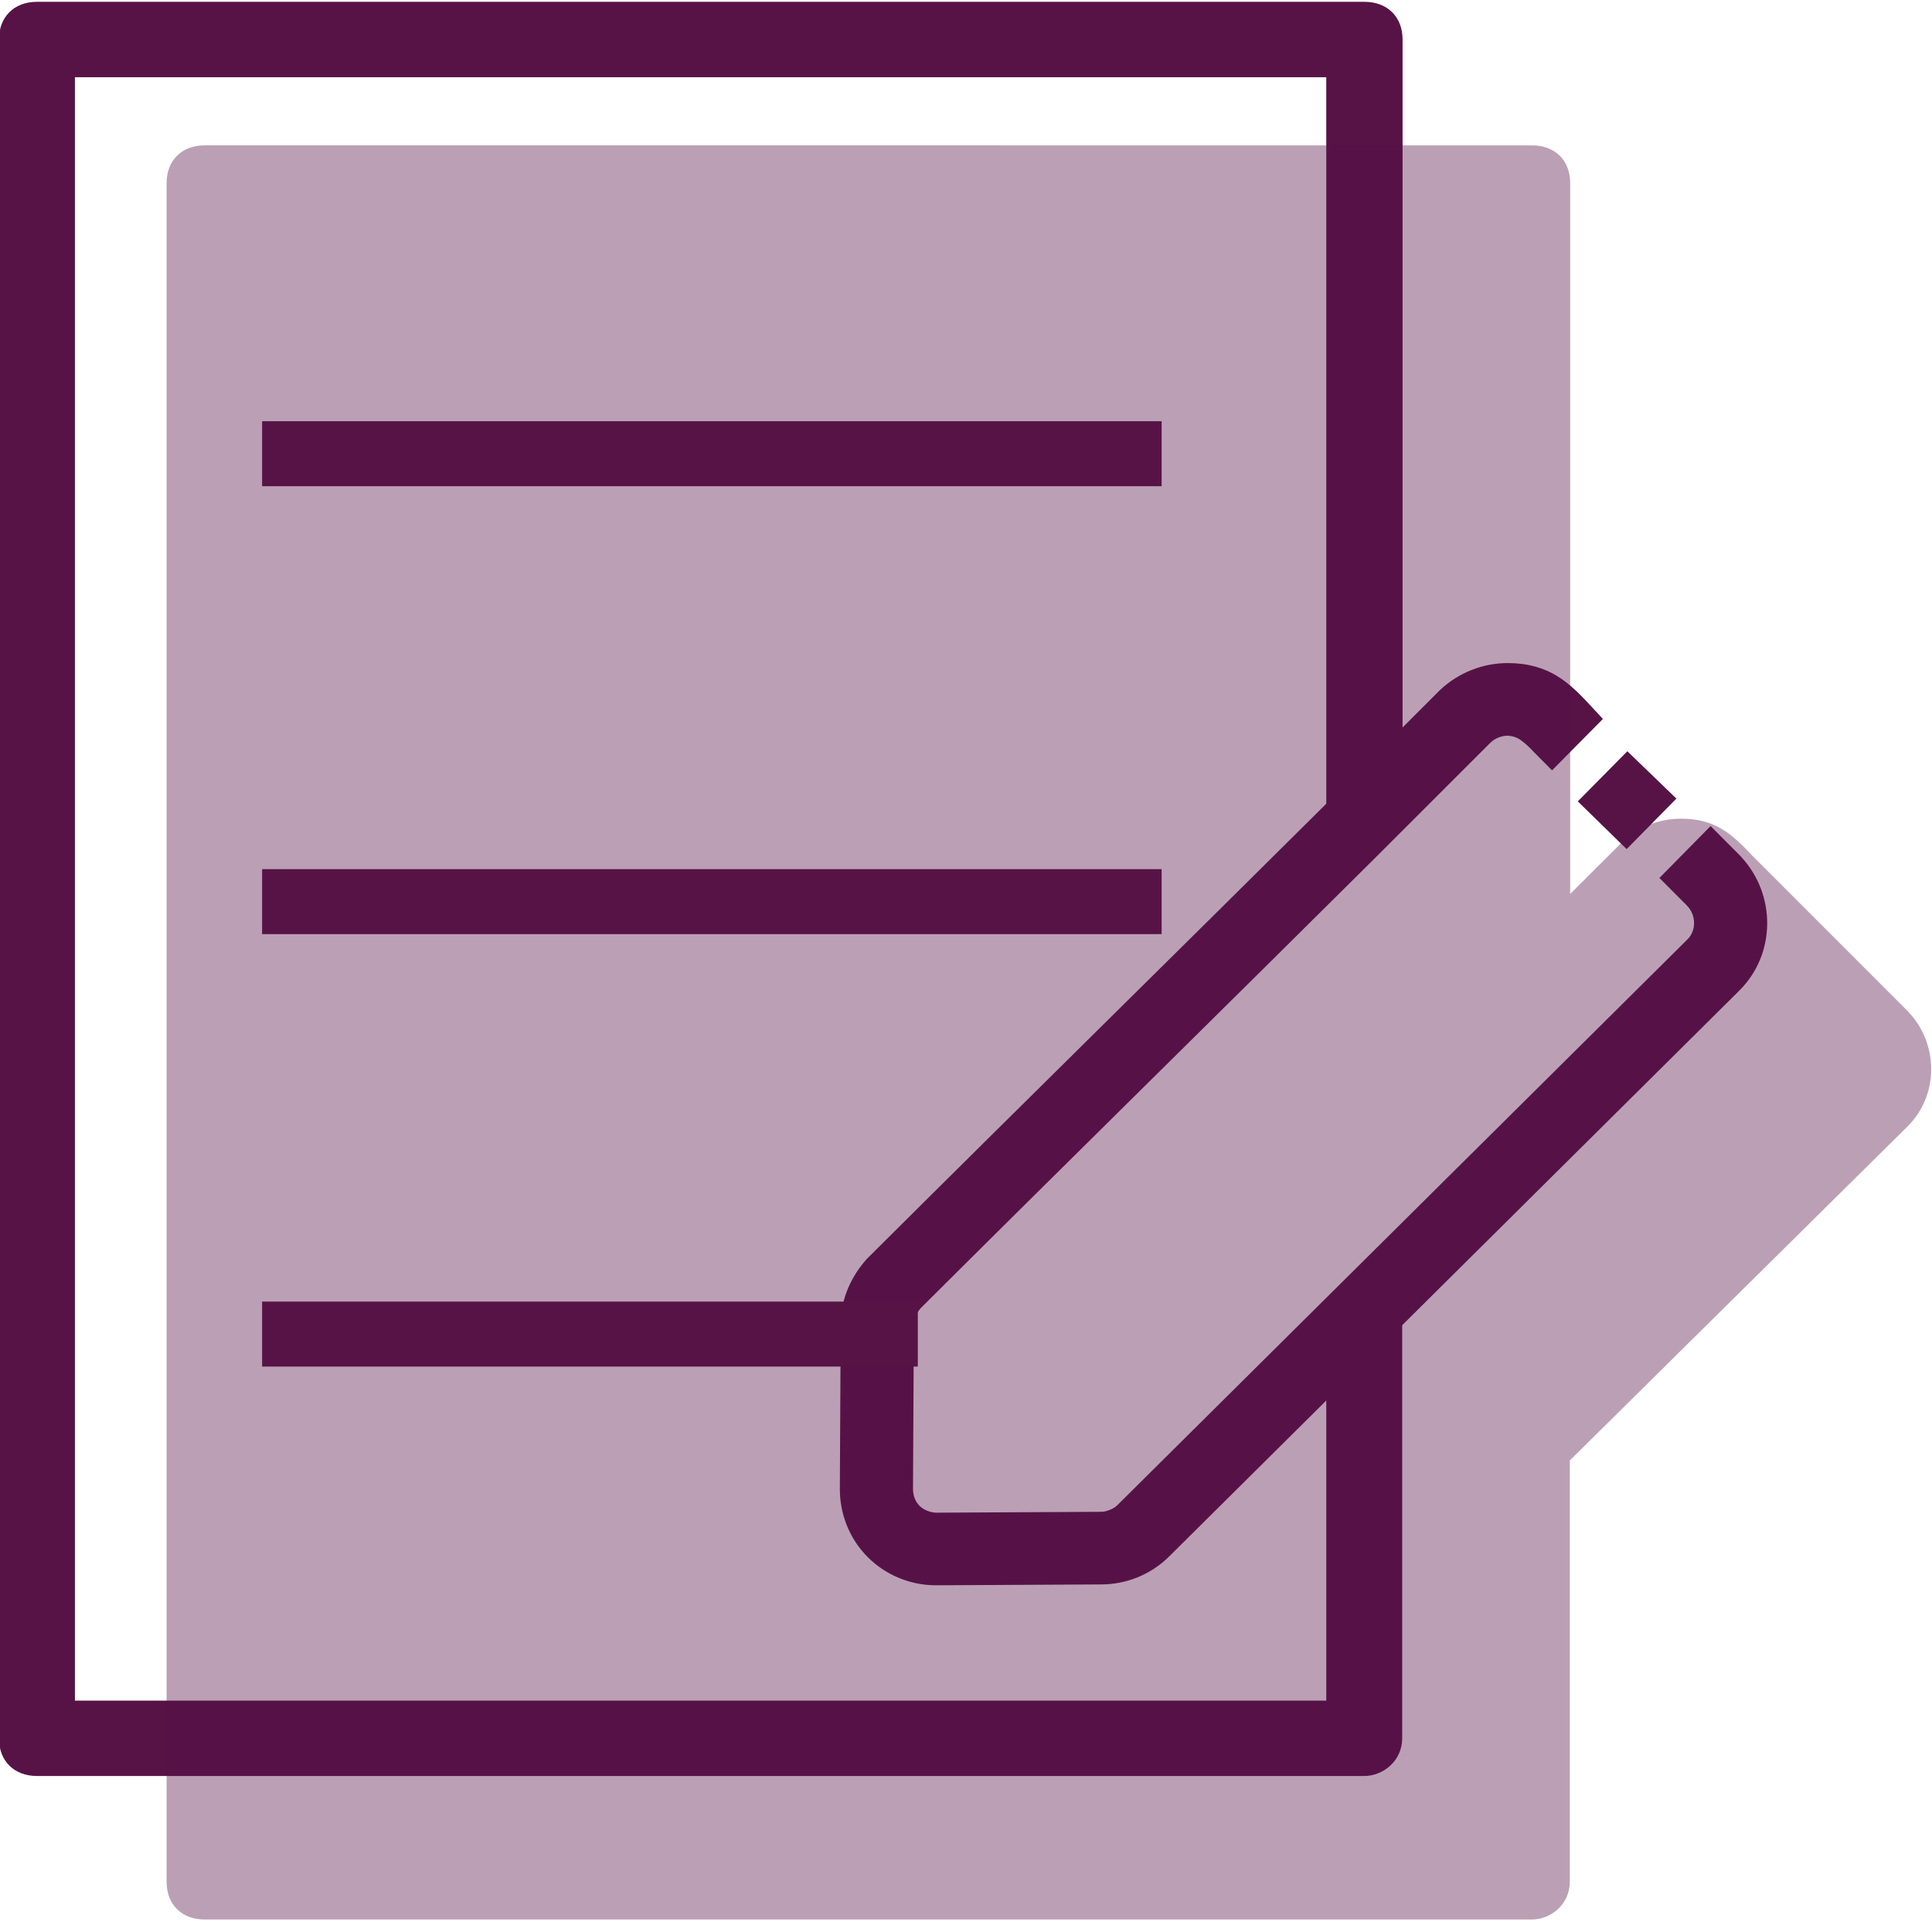 <?xml version="1.0" encoding="UTF-8" standalone="no"?>
<!-- Created with Inkscape (http://www.inkscape.org/) -->

<svg
   xmlns:dc="http://purl.org/dc/elements/1.1/"
   xmlns:cc="http://creativecommons.org/ns#"
   xmlns:rdf="http://www.w3.org/1999/02/22-rdf-syntax-ns#"
   xmlns:svg="http://www.w3.org/2000/svg"
   xmlns="http://www.w3.org/2000/svg"
   xmlns:sodipodi="http://sodipodi.sourceforge.net/DTD/sodipodi-0.dtd"
   xmlns:inkscape="http://www.inkscape.org/namespaces/inkscape"
   width="180mm"
   height="180mm"
   viewBox="0 0 180 180"
   version="1.1"
   id="svg6720"
   inkscape:version="0.91 r13725"
   sodipodi:docname="questionario_roxo.svg">
  <defs
     id="defs6714" />
  <sodipodi:namedview
     id="base"
     pagecolor="#ffffff"
     bordercolor="#666666"
     borderopacity="1.0"
     inkscape:pageopacity="0.0"
     inkscape:pageshadow="2"
     inkscape:zoom="0.49497475"
     inkscape:cx="-37.099091"
     inkscape:cy="252.20512"
     inkscape:document-units="mm"
     inkscape:current-layer="layer1"
     showgrid="false"
     fit-margin-top="0"
     fit-margin-left="0"
     fit-margin-right="0"
     fit-margin-bottom="0"
     inkscape:window-width="1366"
     inkscape:window-height="704"
     inkscape:window-x="0"
     inkscape:window-y="27"
     inkscape:window-maximized="1"
     showguides="false" />
  <g
     inkscape:label="Layer 1"
     inkscape:groupmode="layer"
     id="layer1"
     transform="translate(-173.847,-365.636)">
    <rect
       style="opacity:1;vector-effect:none;fill:none;fill-opacity:1;stroke:none;stroke-width:5.19;stroke-linecap:butt;stroke-linejoin:miter;stroke-miterlimit:4;stroke-dasharray:none;stroke-dashoffset:0;stroke-opacity:1"
       id="rect8473-0-1"
       width="180"
       height="180"
       x="173.847"
       y="365.636"
       rx="7.1851555e-006"
       ry="0" />
    <g
       id="g9479-0-1-3"
       transform="matrix(0.355,0.095,-0.095,0.354,289.848,451.722)"
       style="fill:#ffffff;fill-opacity:1;stroke:#ff7f2a;stroke-width:0.722;stroke-opacity:1"
       inkscape:export-filename="F:\SESI\Layout\RST\Novas telas\card_questionarios.png"
       inkscape:export-xdpi="90"
       inkscape:export-ydpi="90">
      <g
         id="g9420-5-1-4"
         style="fill:#ffffff;fill-opacity:1;stroke:#ff7f2a;stroke-width:0.722;stroke-opacity:1">
        <g
           id="g9418-1-4-2"
           style="fill:#ffffff;fill-opacity:1;stroke:#ff7f2a;stroke-width:0.722;stroke-opacity:1" />
      </g>
      <g
         id="g9422-7-5-1"
         style="fill:#ffffff;fill-opacity:1;stroke:#ff7f2a;stroke-width:0.722;stroke-opacity:1" />
      <g
         id="g9424-5-4-8"
         style="fill:#ffffff;fill-opacity:1;stroke:#ff7f2a;stroke-width:0.722;stroke-opacity:1" />
      <g
         id="g9426-8-2-7"
         style="fill:#ffffff;fill-opacity:1;stroke:#ff7f2a;stroke-width:0.722;stroke-opacity:1" />
      <g
         id="g9428-2-9-6"
         style="fill:#ffffff;fill-opacity:1;stroke:#ff7f2a;stroke-width:0.722;stroke-opacity:1" />
      <g
         id="g9430-3-8-9"
         style="fill:#ffffff;fill-opacity:1;stroke:#ff7f2a;stroke-width:0.722;stroke-opacity:1" />
      <g
         id="g9432-0-3-6"
         style="fill:#ffffff;fill-opacity:1;stroke:#ff7f2a;stroke-width:0.722;stroke-opacity:1" />
      <g
         id="g9434-3-6-3"
         style="fill:#ffffff;fill-opacity:1;stroke:#ff7f2a;stroke-width:0.722;stroke-opacity:1" />
      <g
         id="g9436-5-1-0"
         style="fill:#ffffff;fill-opacity:1;stroke:#ff7f2a;stroke-width:0.722;stroke-opacity:1" />
      <g
         id="g9438-1-7-4"
         style="fill:#ffffff;fill-opacity:1;stroke:#ff7f2a;stroke-width:0.722;stroke-opacity:1" />
      <g
         id="g9440-6-8-8"
         style="fill:#ffffff;fill-opacity:1;stroke:#ff7f2a;stroke-width:0.722;stroke-opacity:1" />
      <g
         id="g9442-0-4-8"
         style="fill:#ffffff;fill-opacity:1;stroke:#ff7f2a;stroke-width:0.722;stroke-opacity:1" />
      <g
         id="g9444-8-4-2"
         style="fill:#ffffff;fill-opacity:1;stroke:#ff7f2a;stroke-width:0.722;stroke-opacity:1" />
      <g
         id="g9446-9-0-41"
         style="fill:#ffffff;fill-opacity:1;stroke:#ff7f2a;stroke-width:0.722;stroke-opacity:1" />
      <g
         id="g9448-0-7-7"
         style="fill:#ffffff;fill-opacity:1;stroke:#ff7f2a;stroke-width:0.722;stroke-opacity:1" />
      <g
         id="g9450-9-1-4"
         style="fill:#ffffff;fill-opacity:1;stroke:#ff7f2a;stroke-width:0.722;stroke-opacity:1" />
    </g>
    <g
       id="g9479-0-2-4"
       transform="matrix(-0.076,0.285,-0.285,-0.076,277.437,413.137)"
       style="fill:#ffffff;fill-opacity:1;stroke:#ff7f2a;stroke-width:0.897;stroke-opacity:1"
       inkscape:export-filename="F:\SESI\Layout\RST\Novas telas\card_questionarios.png"
       inkscape:export-xdpi="90"
       inkscape:export-ydpi="90">
      <g
         id="g9420-5-6-87"
         style="fill:#ffffff;fill-opacity:1;stroke:#ff7f2a;stroke-width:0.897;stroke-opacity:1">
        <g
           id="g9418-1-49-5"
           style="fill:#ffffff;fill-opacity:1;stroke:#ff7f2a;stroke-width:0.897;stroke-opacity:1" />
      </g>
      <g
         id="g9422-7-7-7"
         style="fill:#ffffff;fill-opacity:1;stroke:#ff7f2a;stroke-width:0.897;stroke-opacity:1" />
      <g
         id="g9424-5-0-7"
         style="fill:#ffffff;fill-opacity:1;stroke:#ff7f2a;stroke-width:0.897;stroke-opacity:1" />
      <g
         id="g9426-8-5-9"
         style="fill:#ffffff;fill-opacity:1;stroke:#ff7f2a;stroke-width:0.897;stroke-opacity:1" />
      <g
         id="g9428-2-6-7"
         style="fill:#ffffff;fill-opacity:1;stroke:#ff7f2a;stroke-width:0.897;stroke-opacity:1" />
      <g
         id="g9430-3-1-6"
         style="fill:#ffffff;fill-opacity:1;stroke:#ff7f2a;stroke-width:0.897;stroke-opacity:1" />
      <g
         id="g9432-0-0-9"
         style="fill:#ffffff;fill-opacity:1;stroke:#ff7f2a;stroke-width:0.897;stroke-opacity:1" />
      <g
         id="g9434-3-3-1"
         style="fill:#ffffff;fill-opacity:1;stroke:#ff7f2a;stroke-width:0.897;stroke-opacity:1" />
      <g
         id="g9436-5-7-58"
         style="fill:#ffffff;fill-opacity:1;stroke:#ff7f2a;stroke-width:0.897;stroke-opacity:1" />
      <g
         id="g9438-1-2-7"
         style="fill:#ffffff;fill-opacity:1;stroke:#ff7f2a;stroke-width:0.897;stroke-opacity:1" />
      <g
         id="g9440-6-9-0"
         style="fill:#ffffff;fill-opacity:1;stroke:#ff7f2a;stroke-width:0.897;stroke-opacity:1" />
      <g
         id="g9442-0-5-4"
         style="fill:#ffffff;fill-opacity:1;stroke:#ff7f2a;stroke-width:0.897;stroke-opacity:1" />
      <g
         id="g9444-8-7-4"
         style="fill:#ffffff;fill-opacity:1;stroke:#ff7f2a;stroke-width:0.897;stroke-opacity:1" />
      <g
         id="g9446-9-8-1"
         style="fill:#ffffff;fill-opacity:1;stroke:#ff7f2a;stroke-width:0.897;stroke-opacity:1" />
      <g
         id="g9448-0-3-0"
         style="fill:#ffffff;fill-opacity:1;stroke:#ff7f2a;stroke-width:0.897;stroke-opacity:1" />
      <g
         id="g9450-9-3-9"
         style="fill:#ffffff;fill-opacity:1;stroke:#ff7f2a;stroke-width:0.897;stroke-opacity:1" />
    </g>
    <g
       id="g9479-0-1-9-5"
       transform="matrix(-0.095,0.354,-0.355,-0.095,262.689,486.211)"
       style="fill:#ffffff;fill-opacity:1;stroke:#ff7f2a;stroke-width:0.722;stroke-opacity:1"
       inkscape:export-filename="F:\SESI\Layout\RST\Novas telas\card_questionarios.png"
       inkscape:export-xdpi="90"
       inkscape:export-ydpi="90">
      <g
         id="g9420-5-1-2-0"
         style="fill:#ffffff;fill-opacity:1;stroke:#ff7f2a;stroke-width:0.722;stroke-opacity:1">
        <g
           id="g9418-1-4-4-5"
           style="fill:#ffffff;fill-opacity:1;stroke:#ff7f2a;stroke-width:0.722;stroke-opacity:1" />
      </g>
      <g
         id="g9422-7-5-0-6"
         style="fill:#ffffff;fill-opacity:1;stroke:#ff7f2a;stroke-width:0.722;stroke-opacity:1" />
      <g
         id="g9424-5-4-7-1"
         style="fill:#ffffff;fill-opacity:1;stroke:#ff7f2a;stroke-width:0.722;stroke-opacity:1" />
      <g
         id="g9426-8-2-3-79"
         style="fill:#ffffff;fill-opacity:1;stroke:#ff7f2a;stroke-width:0.722;stroke-opacity:1" />
      <g
         id="g9428-2-9-9-4"
         style="fill:#ffffff;fill-opacity:1;stroke:#ff7f2a;stroke-width:0.722;stroke-opacity:1" />
      <g
         id="g9430-3-8-4-1"
         style="fill:#ffffff;fill-opacity:1;stroke:#ff7f2a;stroke-width:0.722;stroke-opacity:1" />
      <g
         id="g9432-0-3-9-34"
         style="fill:#ffffff;fill-opacity:1;stroke:#ff7f2a;stroke-width:0.722;stroke-opacity:1" />
      <g
         id="g9434-3-6-0-4"
         style="fill:#ffffff;fill-opacity:1;stroke:#ff7f2a;stroke-width:0.722;stroke-opacity:1" />
      <g
         id="g9436-5-1-7-33"
         style="fill:#ffffff;fill-opacity:1;stroke:#ff7f2a;stroke-width:0.722;stroke-opacity:1" />
      <g
         id="g9438-1-7-5-2"
         style="fill:#ffffff;fill-opacity:1;stroke:#ff7f2a;stroke-width:0.722;stroke-opacity:1" />
      <g
         id="g9440-6-8-2-4"
         style="fill:#ffffff;fill-opacity:1;stroke:#ff7f2a;stroke-width:0.722;stroke-opacity:1" />
      <g
         id="g9442-0-4-2-3"
         style="fill:#ffffff;fill-opacity:1;stroke:#ff7f2a;stroke-width:0.722;stroke-opacity:1" />
      <g
         id="g9444-8-4-4-3"
         style="fill:#ffffff;fill-opacity:1;stroke:#ff7f2a;stroke-width:0.722;stroke-opacity:1" />
      <g
         id="g9446-9-0-0-9"
         style="fill:#ffffff;fill-opacity:1;stroke:#ff7f2a;stroke-width:0.722;stroke-opacity:1" />
      <g
         id="g9448-0-7-0-0"
         style="fill:#ffffff;fill-opacity:1;stroke:#ff7f2a;stroke-width:0.722;stroke-opacity:1" />
      <g
         id="g9450-9-1-7-6"
         style="fill:#ffffff;fill-opacity:1;stroke:#ff7f2a;stroke-width:0.722;stroke-opacity:1" />
    </g>
    <g
       id="g9479-0-1-9-8-3"
       transform="matrix(-0.095,0.354,-0.355,-0.095,273.26,446.764)"
       style="fill:#ffffff;fill-opacity:1;stroke:#ff7f2a;stroke-width:0.722;stroke-opacity:1"
       inkscape:export-filename="F:\SESI\Layout\RST\Novas telas\card_questionarios.png"
       inkscape:export-xdpi="90"
       inkscape:export-ydpi="90">
      <g
         id="g9420-5-1-2-2-2"
         style="fill:#ffffff;fill-opacity:1;stroke:#ff7f2a;stroke-width:0.722;stroke-opacity:1">
        <g
           id="g9418-1-4-4-7-7"
           style="fill:#ffffff;fill-opacity:1;stroke:#ff7f2a;stroke-width:0.722;stroke-opacity:1" />
      </g>
      <g
         id="g9422-7-5-0-2-3"
         style="fill:#ffffff;fill-opacity:1;stroke:#ff7f2a;stroke-width:0.722;stroke-opacity:1" />
      <g
         id="g9424-5-4-7-4-9"
         style="fill:#ffffff;fill-opacity:1;stroke:#ff7f2a;stroke-width:0.722;stroke-opacity:1" />
      <g
         id="g9426-8-2-3-7-2"
         style="fill:#ffffff;fill-opacity:1;stroke:#ff7f2a;stroke-width:0.722;stroke-opacity:1" />
      <g
         id="g9428-2-9-9-9-3"
         style="fill:#ffffff;fill-opacity:1;stroke:#ff7f2a;stroke-width:0.722;stroke-opacity:1" />
      <g
         id="g9430-3-8-4-2-4"
         style="fill:#ffffff;fill-opacity:1;stroke:#ff7f2a;stroke-width:0.722;stroke-opacity:1" />
      <g
         id="g9432-0-3-9-3-8"
         style="fill:#ffffff;fill-opacity:1;stroke:#ff7f2a;stroke-width:0.722;stroke-opacity:1" />
      <g
         id="g9434-3-6-0-1-9"
         style="fill:#ffffff;fill-opacity:1;stroke:#ff7f2a;stroke-width:0.722;stroke-opacity:1" />
      <g
         id="g9436-5-1-7-3-6"
         style="fill:#ffffff;fill-opacity:1;stroke:#ff7f2a;stroke-width:0.722;stroke-opacity:1" />
      <g
         id="g9438-1-7-5-8-1"
         style="fill:#ffffff;fill-opacity:1;stroke:#ff7f2a;stroke-width:0.722;stroke-opacity:1" />
      <g
         id="g9440-6-8-2-9-3"
         style="fill:#ffffff;fill-opacity:1;stroke:#ff7f2a;stroke-width:0.722;stroke-opacity:1" />
      <g
         id="g9442-0-4-2-0-9"
         style="fill:#ffffff;fill-opacity:1;stroke:#ff7f2a;stroke-width:0.722;stroke-opacity:1" />
      <g
         id="g9444-8-4-4-0-3"
         style="fill:#ffffff;fill-opacity:1;stroke:#ff7f2a;stroke-width:0.722;stroke-opacity:1" />
      <g
         id="g9446-9-0-0-5-4"
         style="fill:#ffffff;fill-opacity:1;stroke:#ff7f2a;stroke-width:0.722;stroke-opacity:1" />
      <g
         id="g9448-0-7-0-6-8"
         style="fill:#ffffff;fill-opacity:1;stroke:#ff7f2a;stroke-width:0.722;stroke-opacity:1" />
      <g
         id="g9450-9-1-7-7-4"
         style="fill:#ffffff;fill-opacity:1;stroke:#ff7f2a;stroke-width:0.722;stroke-opacity:1" />
    </g>
    <g
       id="g3938"
       transform="matrix(1.714,0,0,1.701,-188.291,-319.303)">
      <g
         inkscape:export-ydpi="90"
         inkscape:export-xdpi="90"
         inkscape:export-filename="F:\SESI\Layout\RST\Novas telas\card_questionarios.png"
         style="fill:#571346;fill-opacity:1;stroke-width:2.356"
         id="g6069-9-8-8"
         transform="matrix(0.424,0,0,0.424,-106.958,-442.969)">
        <g
           style="fill:#571346;fill-opacity:1;stroke:#6dcdf5;stroke-width:11.202;stroke-miterlimit:4;stroke-dasharray:none;stroke-opacity:1"
           id="g14243-5-0-0-1"
           transform="matrix(1.091,0,0,1.091,859.976,2080.408)">
          <g
             style="fill:#571346;fill-opacity:1;stroke:#6dcdf5;stroke-width:11.202;stroke-miterlimit:4;stroke-dasharray:none;stroke-opacity:1"
             id="g14241-0-1-6-3">
            <path
               sodipodi:nodetypes="cccccccccccccsccccccccccccccccccccccccccccscccccsccccccccccc"
               inkscape:connector-curvature="0"
               id="path14239-9-2-5-8"
               d="m 76.886,-0.297 c -2.876,0 -5.726,1.091 -7.92,3.156 l -0.021,0.02 -0.01,0.011 -0.066,0.063 L 55.397,16.524 C 37.534,34.419 19.543,52.215 1.672,70.157 l -0.002,0.002 -0.097,0.098 -0.09,0.103 0,0 c -1.55,1.772 -2.979,4.394 -2.979,7.639 l -0.1,19.481 0,0.021 c 0,2.841 1.04,5.823 3.308,8.091 l 0,0 c 2.146,2.146 5.035,3.306 7.989,3.306 l 0.022,0 19.382,-0.102 c 2.95,0 5.84,-1.157 7.988,-3.305 l 66.884,-66.885 0.117,-0.119 c 4.34,-4.34 4.319,-11.355 0.264,-15.793 l 0.053,0.06 -0.137,-0.163 -3.552,-3.589 -6.015,6.145 3.204,3.236 -0.014,-0.016 0.087,0.093 0.002,0.003 c 1.057,1.125 1.053,2.919 0.029,3.943 l -0.138,0.14 -66.864,66.864 C 30.565,99.859 29.72,100.198 29.104,100.198 l -0.011,0 -19.392,0.102 c -1.212e-4,0 0,0 0,0 C 9.083,100.3 8.242,99.962 7.791,99.512 7.267,98.987 7.002,98.273 7.001,97.501 l 0,0 0.1,-19.49 0,-0.011 c 0,-0.682 0.302,-1.325 0.822,-1.933 C 25.715,58.205 43.652,40.46 61.491,22.589 l 0.061,-0.061 0.004,-0.005 L 74.866,9.116 C 75.444,8.574 76.194,8.301 76.889,8.301 l 0.007,0 0.003,0 c 0.009,-2.42e-5 0.009,2.42e-5 0.018,0 0.778,0.069 1.211,0.285 1.77,0.722 0.565,0.441 1.2,1.153 2.035,1.997 l 1.372,1.385 5.975,-6.087 -1.236,-1.344 C 85.51,3.534 84.288,2.231 82.706,1.247 81.124,0.263 79.197,-0.303 76.887,-0.297 Z"
               style="color:#000000;font-style:normal;font-variant:normal;font-weight:normal;font-stretch:normal;font-size:medium;line-height:normal;font-family:sans-serif;text-indent:0;text-align:start;text-decoration:none;text-decoration-line:none;text-decoration-style:solid;text-decoration-color:#000000;letter-spacing:normal;word-spacing:normal;text-transform:none;direction:ltr;writing-mode:lr-tb;baseline-shift:baseline;text-anchor:start;white-space:normal;clip-rule:nonzero;display:inline;overflow:visible;visibility:visible;opacity:1;isolation:auto;mix-blend-mode:normal;color-interpolation:sRGB;color-interpolation-filters:linearRGB;solid-color:#000000;solid-opacity:1;fill:#571346;fill-opacity:1;fill-rule:nonzero;stroke:none;stroke-width:1.142;stroke-linecap:butt;stroke-linejoin:miter;stroke-miterlimit:4;stroke-dasharray:none;stroke-dashoffset:0;stroke-opacity:1;color-rendering:auto;image-rendering:auto;shape-rendering:auto;text-rendering:auto;enable-background:accumulate" />
          </g>
        </g>
        <path
           sodipodi:nodetypes="ccccc"
           inkscape:connector-curvature="0"
           id="rect14257-1-1-2-8"
           d="m 959.192,2091.473 -6.35,6.476 6.26,6.167 6.38,-6.526 z"
           style="color:#000000;font-style:normal;font-variant:normal;font-weight:normal;font-stretch:normal;font-size:medium;line-height:normal;font-family:sans-serif;text-indent:0;text-align:start;text-decoration:none;text-decoration-line:none;text-decoration-style:solid;text-decoration-color:#000000;letter-spacing:normal;word-spacing:normal;text-transform:none;direction:ltr;writing-mode:lr-tb;baseline-shift:baseline;text-anchor:start;white-space:normal;clip-rule:nonzero;display:inline;overflow:visible;visibility:visible;opacity:1;isolation:auto;mix-blend-mode:normal;color-interpolation:sRGB;color-interpolation-filters:linearRGB;solid-color:#000000;solid-opacity:1;fill:#571346;fill-opacity:1;fill-rule:nonzero;stroke:none;stroke-width:0.236;stroke-linecap:butt;stroke-linejoin:miter;stroke-miterlimit:4;stroke-dasharray:none;stroke-dashoffset:0;stroke-opacity:1;color-rendering:auto;image-rendering:auto;shape-rendering:auto;text-rendering:auto;enable-background:accumulate" />
      </g>
      <g
         inkscape:export-ydpi="90"
         inkscape:export-xdpi="90"
         inkscape:export-filename="F:\SESI\Layout\RST\Novas telas\card_questionarios.png"
         transform="matrix(3.364,0,0,3.364,-484.862,1046.686)"
         style="fill:#571346;fill-opacity:1;stroke-width:0.297"
         id="g10147-21-70">
        <g
           id="g10056-1-1"
           transform="matrix(0.059,0,0,0.059,204.951,-191.41)"
           style="fill:#571346;fill-opacity:1;stroke-width:1.323">
          <g
             id="g10054-0-3"
             style="fill:#571346;fill-opacity:1;stroke-width:1.323">
            <path
               sodipodi:nodetypes="ssssssccccccccsss"
               inkscape:connector-curvature="0"
               id="path10050-62-1"
               transform="matrix(4.451,0,0,4.451,-3381.474,3601.549)"
               d="m 769.557,-809.172 c -1.415,0 -2.338,0.945 -2.338,2.338 l 0,105.326 c 0,1.415 0.945,2.336 2.338,2.336 l 81.668,0 c 1.168,0 2.336,-0.943 2.336,-2.336 l 0,-27.51 -4.672,4 0,21.174 -76.996,0 0,-100.654 76.996,0 0,48.057 4.695,-4 0,-46.393 c 0,-1.415 -0.945,-2.338 -2.338,-2.338 z"
               style="fill:#571346;fill-opacity:1;stroke-width:0.297" />
          </g>
        </g>
        <g
           id="g10125-0-2"
           transform="matrix(0.12,0,0,0.12,221.713,-182.303)"
           style="fill:#571346;fill-opacity:1;stroke:#000000;stroke-width:1.96;stroke-miterlimit:4;stroke-dasharray:none;stroke-opacity:1">
          <g
             id="g10072-5-69"
             style="fill:#571346;fill-opacity:1;stroke:#000000;stroke-width:1.96;stroke-miterlimit:4;stroke-dasharray:none;stroke-opacity:1" />
          <g
             id="g10074-0-8"
             style="fill:#571346;fill-opacity:1;stroke:#000000;stroke-width:1.96;stroke-miterlimit:4;stroke-dasharray:none;stroke-opacity:1" />
          <g
             id="g10076-3-8"
             style="fill:#571346;fill-opacity:1;stroke:#000000;stroke-width:1.96;stroke-miterlimit:4;stroke-dasharray:none;stroke-opacity:1" />
          <g
             id="g10078-2-8"
             style="fill:#571346;fill-opacity:1;stroke:#000000;stroke-width:1.96;stroke-miterlimit:4;stroke-dasharray:none;stroke-opacity:1" />
          <g
             id="g10080-1-00"
             style="fill:#571346;fill-opacity:1;stroke:#000000;stroke-width:1.96;stroke-miterlimit:4;stroke-dasharray:none;stroke-opacity:1" />
          <g
             id="g10082-7-9"
             style="fill:#571346;fill-opacity:1;stroke:#000000;stroke-width:1.96;stroke-miterlimit:4;stroke-dasharray:none;stroke-opacity:1" />
          <g
             id="g10084-8-0"
             style="fill:#571346;fill-opacity:1;stroke:#000000;stroke-width:1.96;stroke-miterlimit:4;stroke-dasharray:none;stroke-opacity:1" />
          <g
             id="g10086-1-4"
             style="fill:#571346;fill-opacity:1;stroke:#000000;stroke-width:1.96;stroke-miterlimit:4;stroke-dasharray:none;stroke-opacity:1" />
          <g
             id="g10088-5-95"
             style="fill:#571346;fill-opacity:1;stroke:#000000;stroke-width:1.96;stroke-miterlimit:4;stroke-dasharray:none;stroke-opacity:1" />
          <g
             id="g10090-7-1"
             style="fill:#571346;fill-opacity:1;stroke:#000000;stroke-width:1.96;stroke-miterlimit:4;stroke-dasharray:none;stroke-opacity:1" />
          <g
             id="g10092-6-4"
             style="fill:#571346;fill-opacity:1;stroke:#000000;stroke-width:1.96;stroke-miterlimit:4;stroke-dasharray:none;stroke-opacity:1" />
          <g
             id="g10094-29-2"
             style="fill:#571346;fill-opacity:1;stroke:#000000;stroke-width:1.96;stroke-miterlimit:4;stroke-dasharray:none;stroke-opacity:1" />
          <g
             id="g10096-1-4"
             style="fill:#571346;fill-opacity:1;stroke:#000000;stroke-width:1.96;stroke-miterlimit:4;stroke-dasharray:none;stroke-opacity:1" />
          <g
             id="g10098-8-6"
             style="fill:#571346;fill-opacity:1;stroke:#000000;stroke-width:1.96;stroke-miterlimit:4;stroke-dasharray:none;stroke-opacity:1" />
          <g
             id="g10100-67-5"
             style="fill:#571346;fill-opacity:1;stroke:#000000;stroke-width:1.96;stroke-miterlimit:4;stroke-dasharray:none;stroke-opacity:1" />
        </g>
      </g>
      <g
         inkscape:export-ydpi="90"
         inkscape:export-xdpi="90"
         inkscape:export-filename="F:\SESI\Layout\RST\Novas telas\card_questionarios.png"
         transform="matrix(3.364,0,0,3.364,-379.202,1045.379)"
         style="fill:#571346;fill-opacity:1;stroke-width:0.297"
         id="g10147-21-7-1">
        <g
           id="g10056-1-2-5"
           transform="matrix(0.059,0,0,0.059,204.951,-191.41)"
           style="fill:#571346;fill-opacity:1;stroke-width:1.323">
          <g
             id="g10054-0-2-1"
             style="fill:#571346;fill-opacity:1;stroke-width:1.323">
            <path
               inkscape:connector-curvature="0"
               id="path10050-62-5-9"
               d="m -442.623,46.124 c -6.3,0 -10.406,4.206 -10.406,10.406 l 0,468.797 c 0,6.3 4.206,10.397 10.406,10.397 l 363.497,0 c 5.2,0 10.397,-4.197 10.397,-10.397 l 0,-116.28 92.148,-91.835 0.296,-0.296 c 8.654,-8.624 8.6,-22.596 0.487,-31.443 l -0.209,-0.252 -4.651,-4.677 -38.024,-38.337 c -5.862,-6.291 -10.387,-10.294 -19.673,-10.267 -5.742,0 -11.45,2.169 -15.856,6.303 l -0.018,0.018 -0.157,0.139 -14.239,14.3 0,-196.17 c 0,-6.3 -4.206,-10.406 -10.406,-10.406 z"
               style="opacity:0.4;fill:#571346;fill-opacity:1;stroke-width:1.323" />
          </g>
        </g>
        <g
           id="g10125-0-3-3"
           transform="matrix(0.12,0,0,0.12,221.713,-182.303)"
           style="fill:#571346;fill-opacity:1;stroke:#000000;stroke-width:1.96;stroke-miterlimit:4;stroke-dasharray:none;stroke-opacity:1">
          <g
             id="g10072-5-6-6"
             style="fill:#571346;fill-opacity:1;stroke:#000000;stroke-width:1.96;stroke-miterlimit:4;stroke-dasharray:none;stroke-opacity:1" />
          <g
             id="g10074-0-1-3"
             style="fill:#571346;fill-opacity:1;stroke:#000000;stroke-width:1.96;stroke-miterlimit:4;stroke-dasharray:none;stroke-opacity:1" />
          <g
             id="g10076-3-6-5"
             style="fill:#571346;fill-opacity:1;stroke:#000000;stroke-width:1.96;stroke-miterlimit:4;stroke-dasharray:none;stroke-opacity:1" />
          <g
             id="g10078-2-6-3"
             style="fill:#571346;fill-opacity:1;stroke:#000000;stroke-width:1.96;stroke-miterlimit:4;stroke-dasharray:none;stroke-opacity:1" />
          <g
             id="g10080-1-0-5"
             style="fill:#571346;fill-opacity:1;stroke:#000000;stroke-width:1.96;stroke-miterlimit:4;stroke-dasharray:none;stroke-opacity:1" />
          <g
             id="g10082-7-0-2"
             style="fill:#571346;fill-opacity:1;stroke:#000000;stroke-width:1.96;stroke-miterlimit:4;stroke-dasharray:none;stroke-opacity:1" />
          <g
             id="g10084-8-5-7"
             style="fill:#571346;fill-opacity:1;stroke:#000000;stroke-width:1.96;stroke-miterlimit:4;stroke-dasharray:none;stroke-opacity:1" />
          <g
             id="g10086-1-7-7"
             style="fill:#571346;fill-opacity:1;stroke:#000000;stroke-width:1.96;stroke-miterlimit:4;stroke-dasharray:none;stroke-opacity:1" />
          <g
             id="g10088-5-9-1"
             style="fill:#571346;fill-opacity:1;stroke:#000000;stroke-width:1.96;stroke-miterlimit:4;stroke-dasharray:none;stroke-opacity:1" />
          <g
             id="g10090-7-7-4"
             style="fill:#571346;fill-opacity:1;stroke:#000000;stroke-width:1.96;stroke-miterlimit:4;stroke-dasharray:none;stroke-opacity:1" />
          <g
             id="g10092-6-6-9"
             style="fill:#571346;fill-opacity:1;stroke:#000000;stroke-width:1.96;stroke-miterlimit:4;stroke-dasharray:none;stroke-opacity:1" />
          <g
             id="g10094-29-5-3"
             style="fill:#571346;fill-opacity:1;stroke:#000000;stroke-width:1.96;stroke-miterlimit:4;stroke-dasharray:none;stroke-opacity:1" />
          <g
             id="g10096-1-0-2"
             style="fill:#571346;fill-opacity:1;stroke:#000000;stroke-width:1.96;stroke-miterlimit:4;stroke-dasharray:none;stroke-opacity:1" />
          <g
             id="g10098-8-1-3"
             style="fill:#571346;fill-opacity:1;stroke:#000000;stroke-width:1.96;stroke-miterlimit:4;stroke-dasharray:none;stroke-opacity:1" />
          <g
             id="g10100-67-0-9"
             style="fill:#571346;fill-opacity:1;stroke:#000000;stroke-width:1.96;stroke-miterlimit:4;stroke-dasharray:none;stroke-opacity:1" />
        </g>
      </g>
      <g
         inkscape:export-ydpi="90"
         inkscape:export-xdpi="90"
         inkscape:export-filename="F:\SESI\Layout\RST\Novas telas\card_questionarios.png"
         style="fill:#571346;fill-opacity:1;stroke-width:0.297"
         transform="matrix(3.364,0,0,3.364,-471.326,1119.585)"
         id="g11836-3">
        <rect
           style="opacity:1;fill:#571346;fill-opacity:1;stroke:none;stroke-width:0.157;stroke-linecap:round;stroke-linejoin:round;stroke-miterlimit:4;stroke-dasharray:none;stroke-dashoffset:0;stroke-opacity:1"
           id="rect11801-6"
           width="14.535"
           height="1.058"
           x="207.151"
           y="-206.256"
           rx="0"
           ry="0" />
        <rect
           style="opacity:1;fill:#571346;fill-opacity:1;stroke:none;stroke-width:0.157;stroke-linecap:round;stroke-linejoin:round;stroke-miterlimit:4;stroke-dasharray:none;stroke-dashoffset:0;stroke-opacity:1"
           id="rect11801-1-7"
           width="14.535"
           height="1.058"
           x="207.151"
           y="-198.963"
           rx="0"
           ry="0" />
        <rect
           style="opacity:1;fill:#571346;fill-opacity:1;stroke:none;stroke-width:0.157;stroke-linecap:round;stroke-linejoin:round;stroke-miterlimit:4;stroke-dasharray:none;stroke-dashoffset:0;stroke-opacity:1"
           id="rect11801-1-4-4"
           width="10.595"
           height="1.058"
           x="207.151"
           y="-191.922"
           rx="0"
           ry="0" />
      </g>
    </g>
  </g>
</svg>
